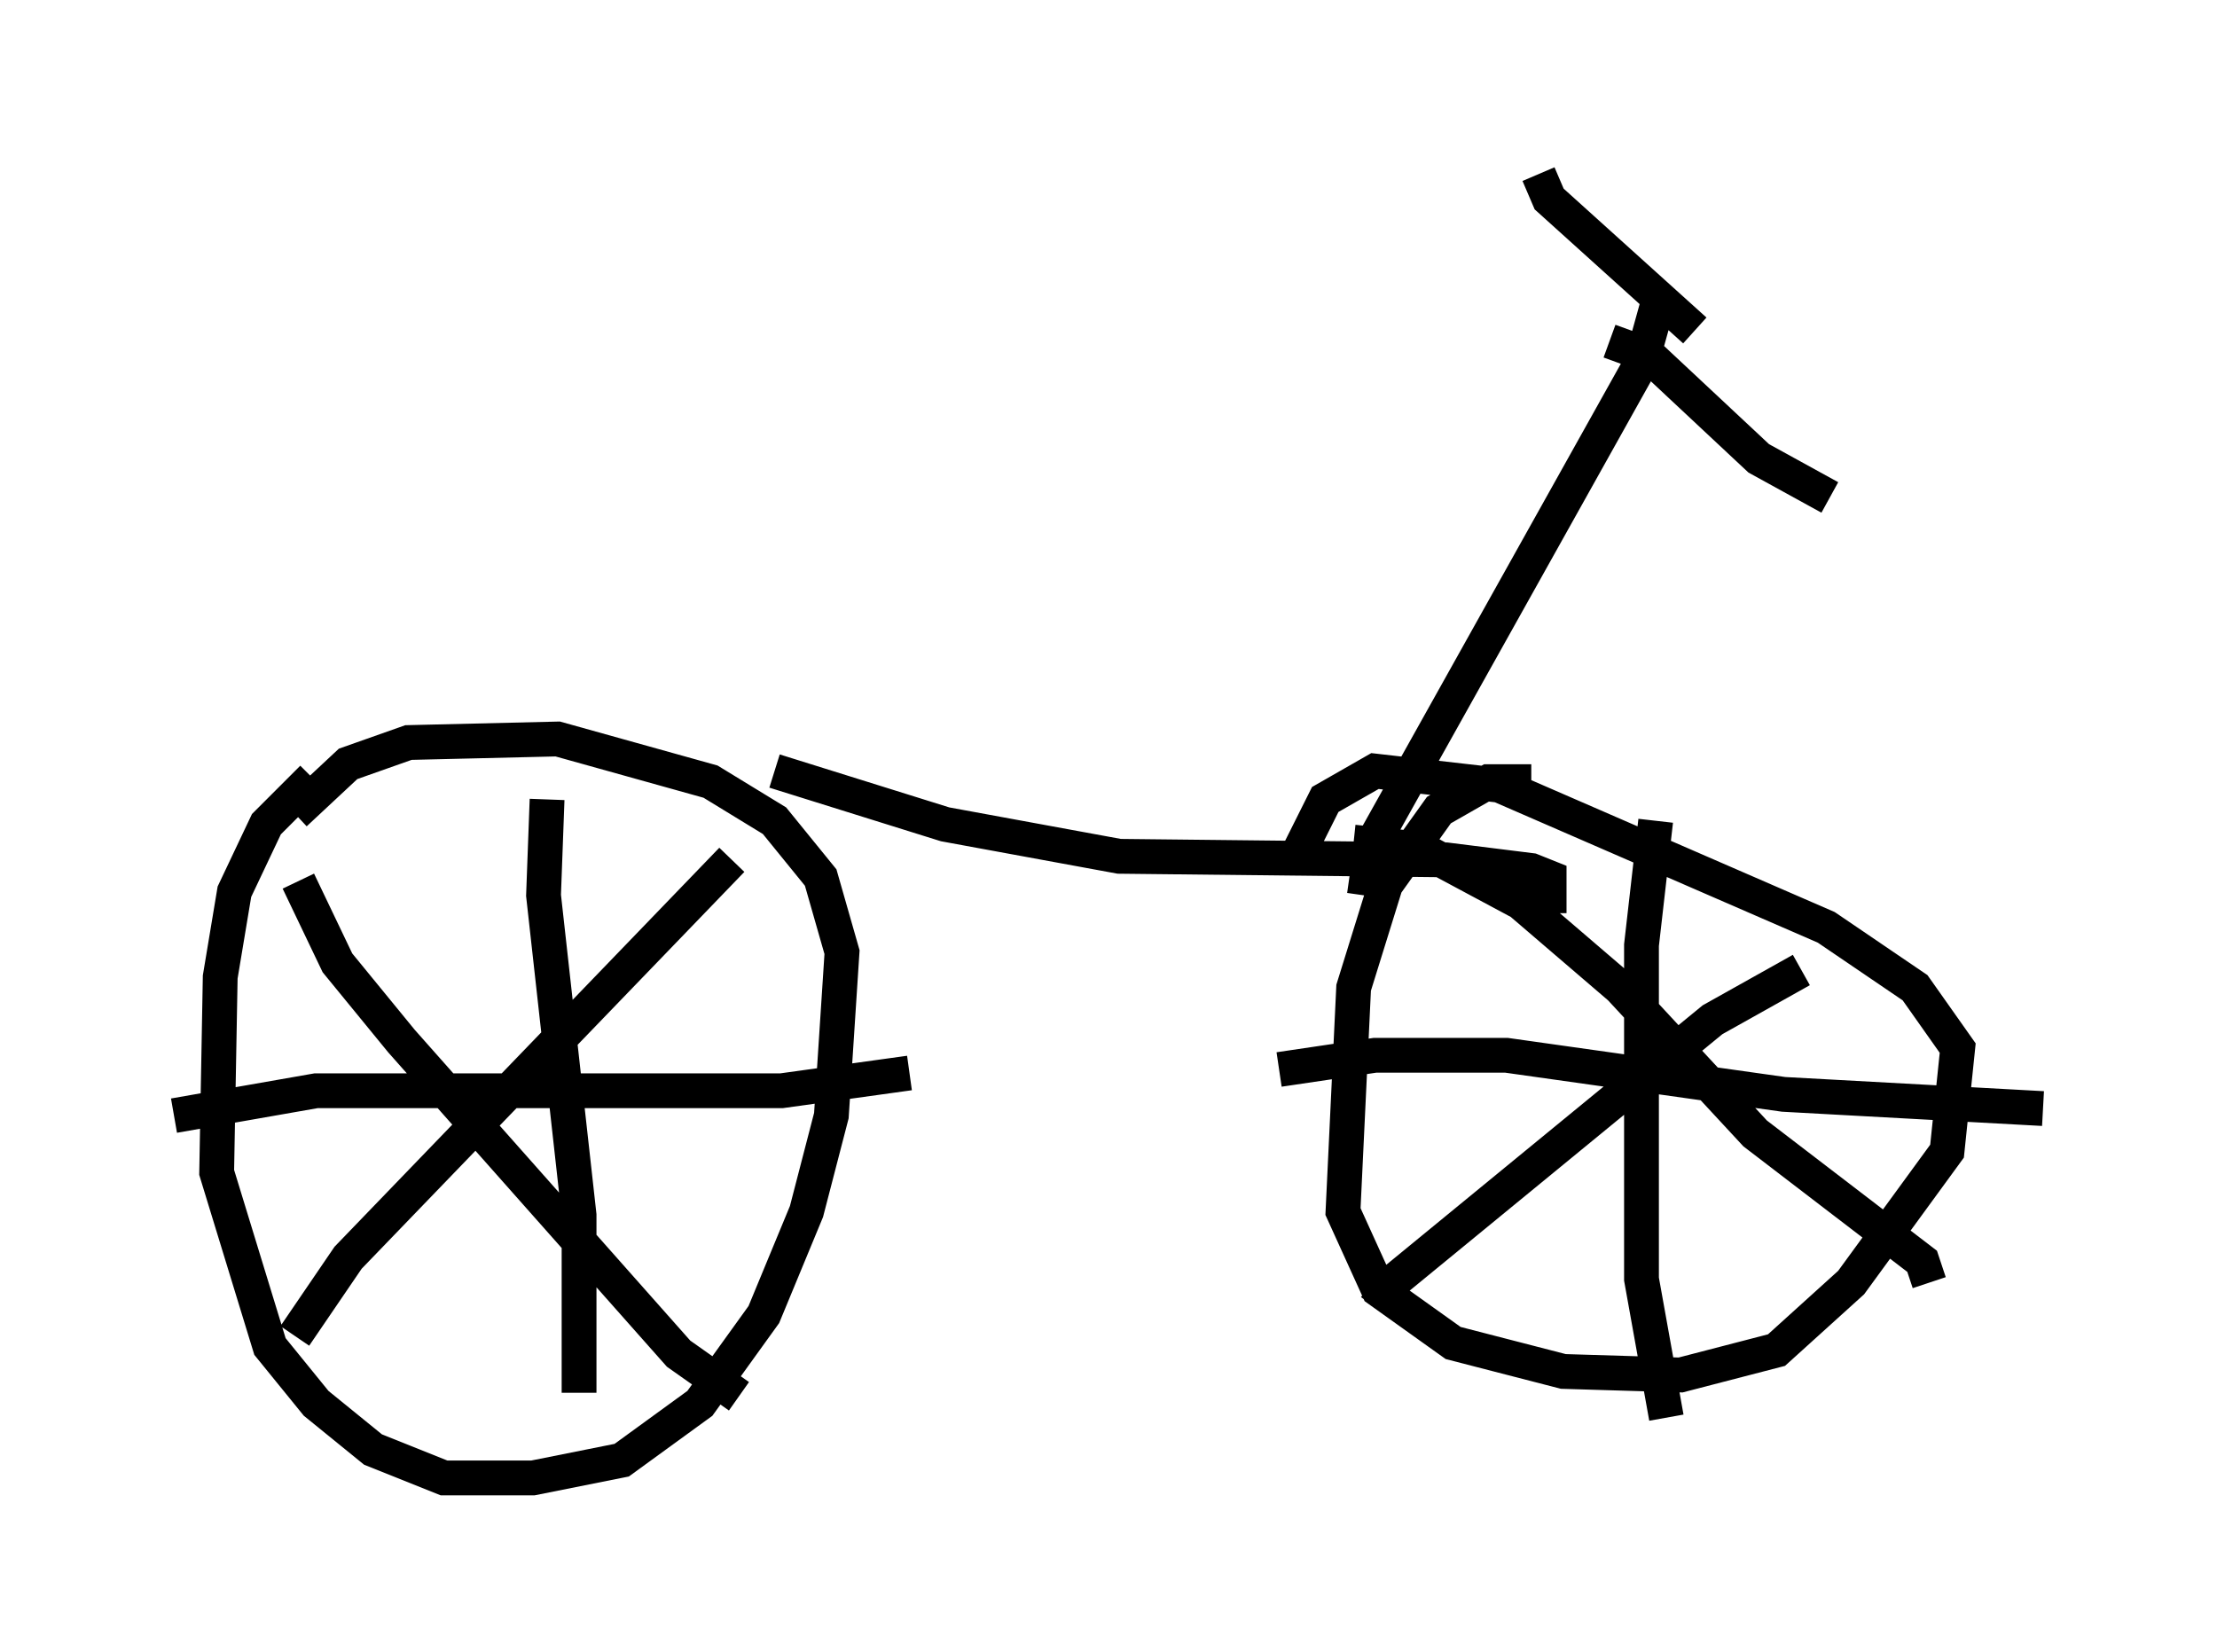 <?xml version="1.0" encoding="utf-8" ?>
<svg baseProfile="full" height="47.465" version="1.1" width="63.696" xmlns="http://www.w3.org/2000/svg" xmlns:ev="http://www.w3.org/2001/xml-events" xmlns:xlink="http://www.w3.org/1999/xlink"><defs /><rect fill="white" height="47.465" width="63.696" x="0" y="0" /><path d="M10.104, 21.946 m-1.123, 0.408 l-1.327, 1.327 -0.919, 1.94 l-0.408, 2.45 -0.102, 5.615 l1.531, 5.002 1.327, 1.633 l1.633, 1.327 2.042, 0.817 l2.552, 0.0 2.552, -0.51 l2.246, -1.633 1.838, -2.552 l1.225, -2.96 0.715, -2.756 l0.306, -4.696 -0.613, -2.144 l-1.327, -1.633 -1.838, -1.123 l-4.39, -1.225 -4.288, 0.102 l-1.735, 0.613 -1.531, 1.429 m0.102, 1.94 l1.123, 2.348 1.838, 2.246 l7.963, 8.983 1.735, 1.225 m-12.761, -1.735 l1.531, -2.246 11.025, -11.433 m-5.308, -1.735 l-0.102, 2.756 1.021, 9.188 l0.0, 5.104 m-11.638, -7.963 l4.083, -0.715 13.373, 0.0 l3.675, -0.51 m17.865, -8.371 l-1.225, 0.0 -1.429, 0.817 l-1.531, 2.144 -0.919, 2.96 l-0.306, 6.431 1.021, 2.246 l2.144, 1.531 3.165, 0.817 l3.369, 0.102 2.756, -0.715 l2.144, -1.94 2.756, -3.777 l0.306, -2.96 -1.225, -1.735 l-2.552, -1.735 -9.392, -4.083 l-3.573, -0.408 -1.429, 0.817 l-0.715, 1.429 m1.531, -0.204 l1.94, 0.204 2.858, 1.531 l2.858, 2.45 3.879, 4.185 l4.798, 3.675 0.204, 0.613 m-15.925, 0.715 l0.613, -0.817 9.086, -7.452 l2.552, -1.429 m-4.185, -4.288 l-0.408, 3.573 0.0, 9.596 l0.715, 3.981 m-11.127, -10.004 l2.756, -0.408 3.777, 0.0 l7.963, 1.123 7.452, 0.408 m-36.444, -9.698 l4.9, 1.531 5.002, 0.919 l9.392, 0.102 2.45, 0.306 l0.51, 0.204 0.0, 1.021 m-5.308, -0.51 l0.204, -1.429 7.758, -13.883 l0.51, -1.838 m-1.429, 1.225 l1.123, 0.408 3.165, 2.96 l2.042, 1.123 m-3.879, -4.798 l-4.185, -3.777 -0.306, -0.715 " fill="none" stroke="black" stroke-width="1" /></svg>